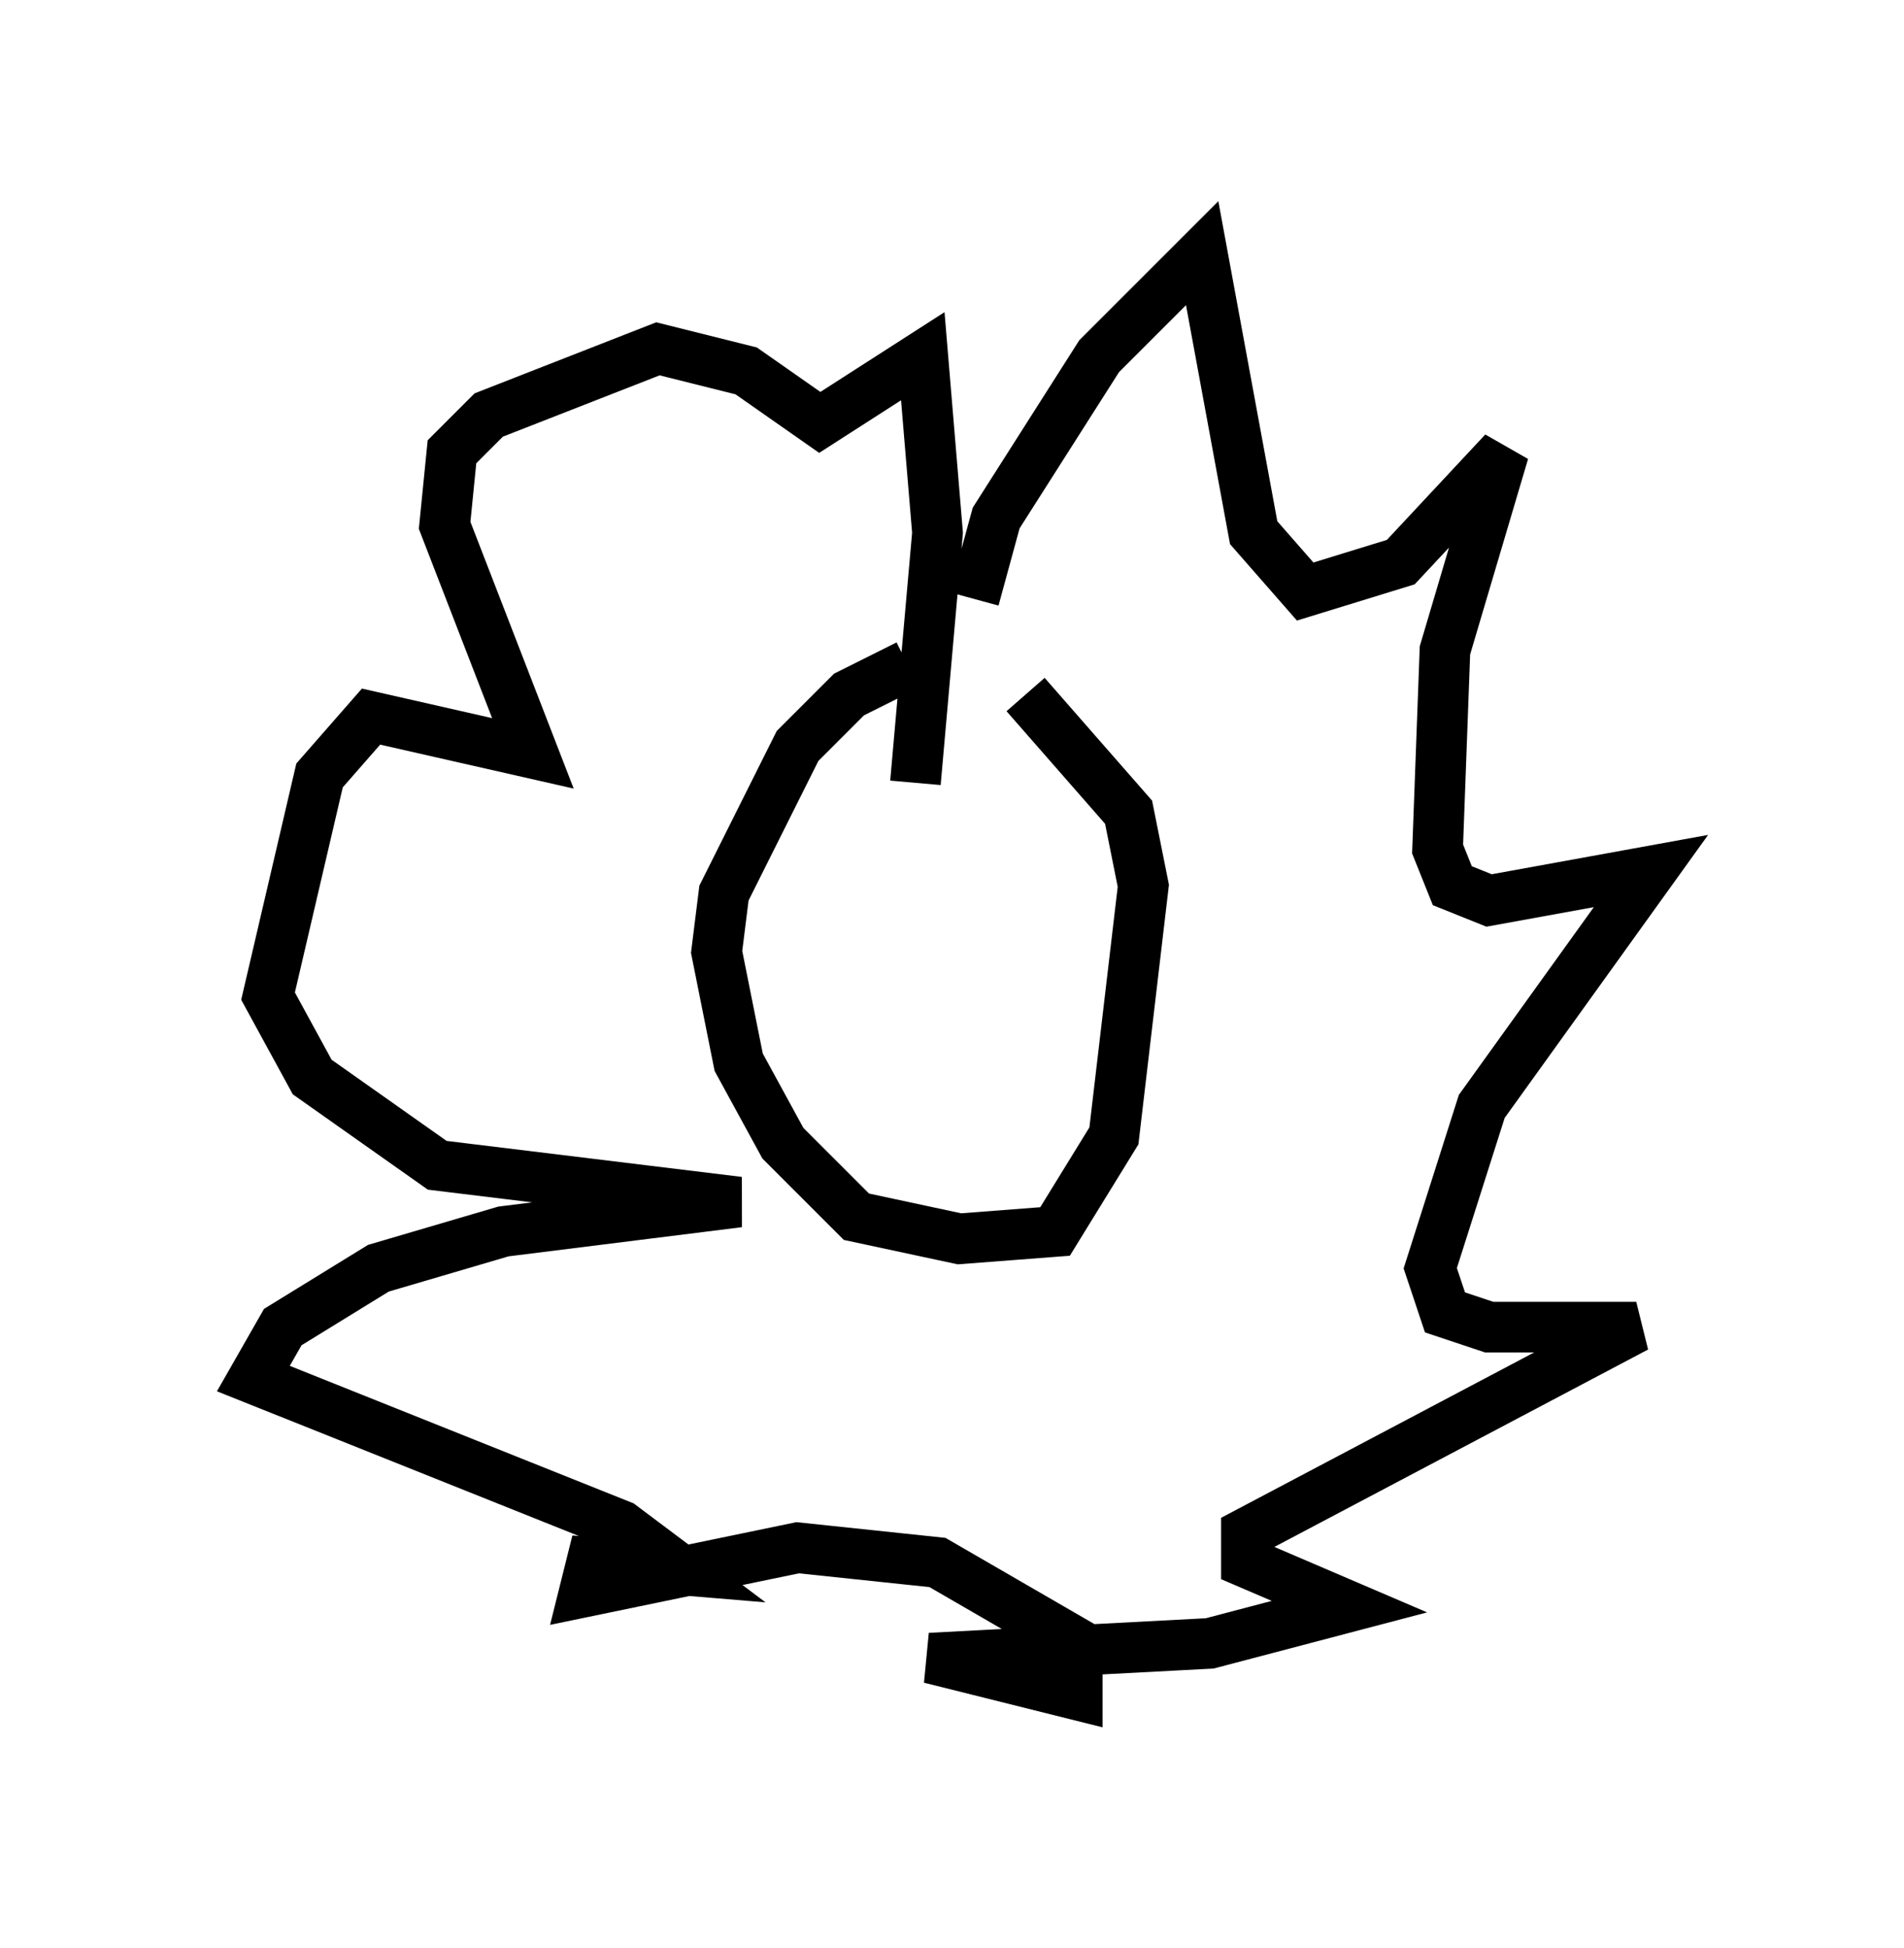 <?xml version="1.0" encoding="utf-8" ?>
<svg baseProfile="full" height="38.469" version="1.1" width="37.598" xmlns="http://www.w3.org/2000/svg" xmlns:ev="http://www.w3.org/2001/xml-events" xmlns:xlink="http://www.w3.org/1999/xlink"><defs /><rect fill="white" height="38.469" width="37.598" x="0" y="0" /><path d="M19.235, 13.279 m-1.307, -0.145 l-1.162, 0.581 -1.017, 1.017 l-1.453, 2.905 -0.145, 1.162 l0.436, 2.179 0.872, 1.598 l1.453, 1.453 2.034, 0.436 l1.888, -0.145 1.162, -1.888 l0.581, -4.939 -0.291, -1.453 l-2.034, -2.324 m-1.017, -1.888 l0.436, -1.598 2.034, -3.196 l2.034, -2.034 1.017, 5.52 l1.017, 1.162 1.888, -0.581 l2.034, -2.179 -1.162, 3.922 l-0.145, 3.922 0.291, 0.726 l0.726, 0.291 3.196, -0.581 l-3.341, 4.648 -1.017, 3.196 l0.291, 0.872 0.872, 0.291 l2.905, 0.0 -7.698, 4.067 l0.0, 0.581 2.034, 0.872 l-2.76, 0.726 -5.52, 0.291 l2.905, 0.726 0.0, -1.017 l-2.76, -1.598 -2.76, -0.291 l-4.212, 0.872 0.145, -0.581 l1.743, 0.145 -1.162, -0.872 l-7.263, -2.905 0.581, -1.017 l1.888, -1.162 2.469, -0.726 l4.648, -0.581 -5.955, -0.726 l-2.469, -1.743 -0.872, -1.598 l1.017, -4.358 1.017, -1.162 l3.196, 0.726 -1.743, -4.503 l0.145, -1.453 0.726, -0.726 l3.341, -1.307 1.743, 0.436 l1.453, 1.017 2.034, -1.307 l0.291, 3.486 -0.436, 4.939 m-2.179, 1.743 " fill="none" stroke="black" stroke-width="1" /></svg>
